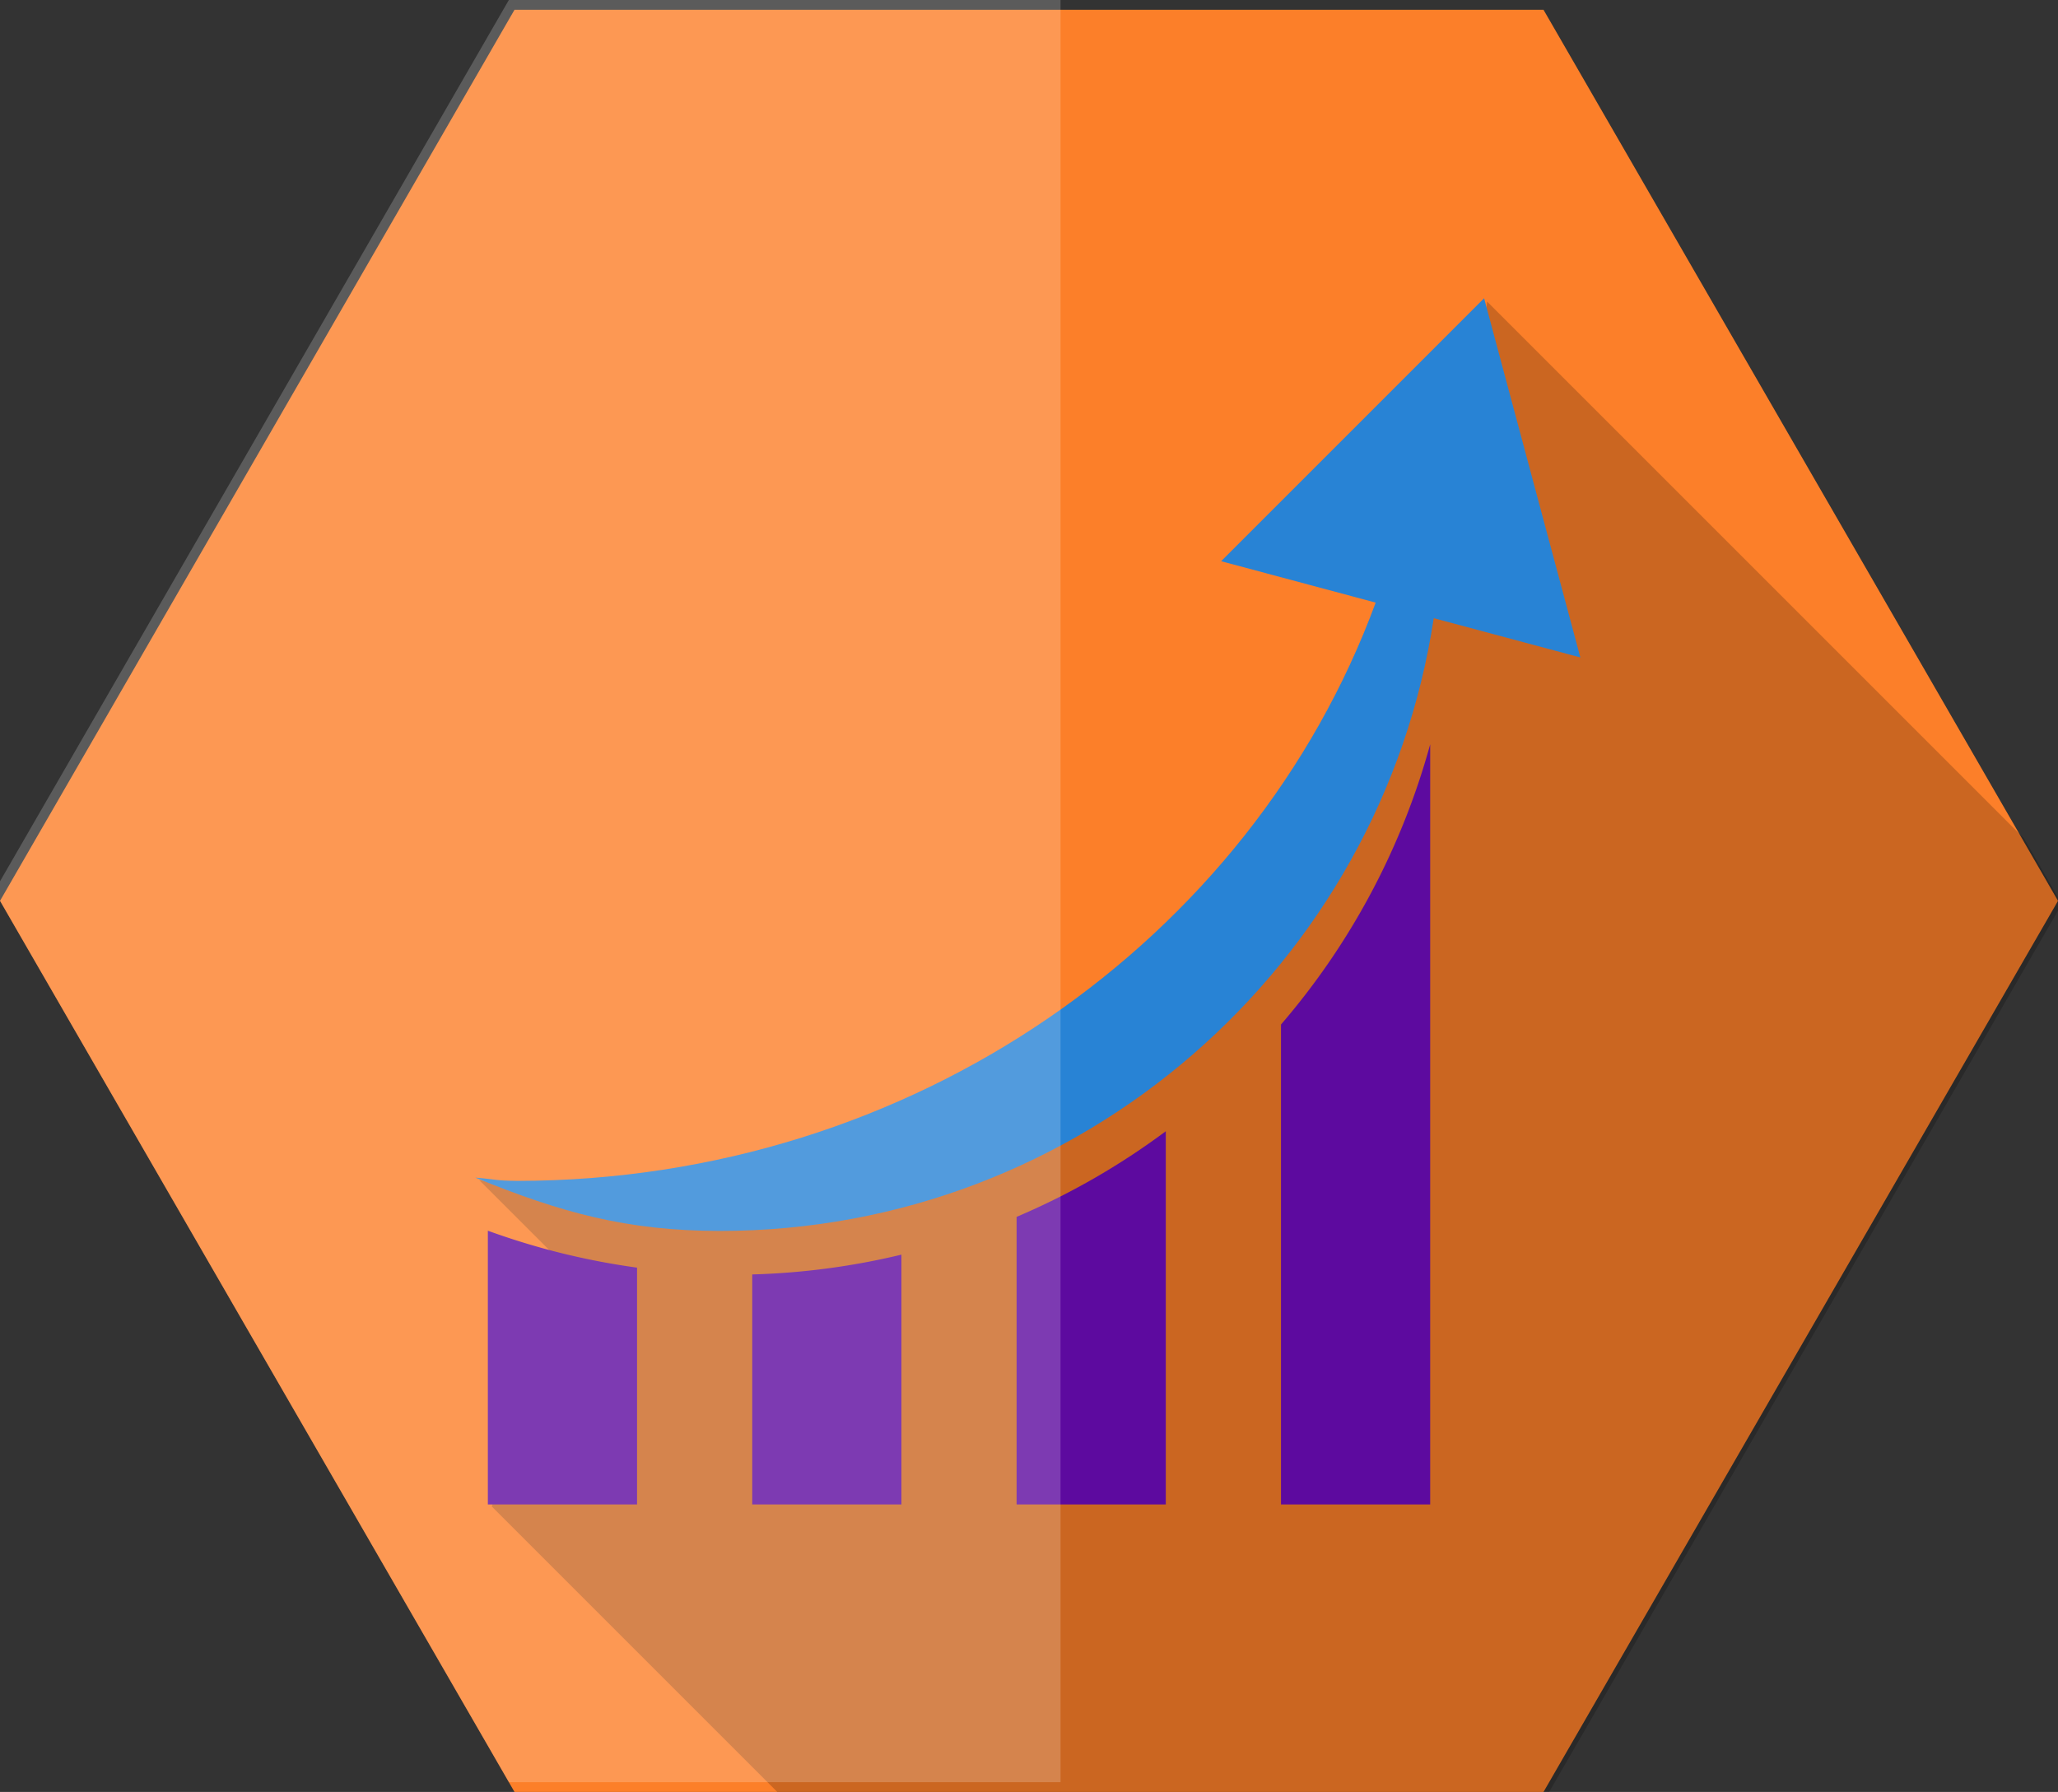 <?xml version="1.0" encoding="UTF-8" standalone="no"?>
<!-- Created with Inkscape (http://www.inkscape.org/) -->

<svg
   xmlns:dc="http://purl.org/dc/elements/1.1/"
   xmlns:cc="http://creativecommons.org/ns#"
   xmlns:rdf="http://www.w3.org/1999/02/22-rdf-syntax-ns#"
   xmlns:svg="http://www.w3.org/2000/svg"
   xmlns="http://www.w3.org/2000/svg"
   xmlns:sodipodi="http://sodipodi.sourceforge.net/DTD/sodipodi-0.dtd"
   xmlns:inkscape="http://www.inkscape.org/namespaces/inkscape"
   width="154.05mm"
   height="134.143mm"
   viewBox="0 0 154.05 134.143"
   version="1.1"
   id="svg1696"
   sodipodi:docname="up.svg"
   inkscape:version="0.92.3 (2405546, 2018-03-11)">
  <rect x="0" y="0" width="154.05" height="134.143" fill="#333333" stroke="none"/>
  <defs
     id="defs1690" />
  <sodipodi:namedview
     id="base"
     pagecolor="#ffffff"
     bordercolor="#666666"
     borderopacity="1.0"
     inkscape:pageopacity="0.0"
     inkscape:pageshadow="2"
     inkscape:zoom="0.24748737"
     inkscape:cx="-614.03058"
     inkscape:cy="255.34665"
     inkscape:document-units="mm"
     inkscape:current-layer="layer1"
     showgrid="false"
     showguides="true"
     inkscape:guide-bbox="true"
     inkscape:window-width="1366"
     inkscape:window-height="705"
     inkscape:window-x="-8"
     inkscape:window-y="-8"
     inkscape:window-maximized="1" />
  <g
     inkscape:label="Camada 1"
     inkscape:groupmode="layer"
     id="layer1"
     transform="translate(-27.296,-82.152)">
    <path
       sodipodi:type="star"
       style="opacity:1;fill:#fc7f29;fill-opacity:1;fill-rule:nonzero;stroke:none;stroke-width:1.572;stroke-miterlimit:4;stroke-dasharray:none;stroke-opacity:1"
       id="path2413"
       sodipodi:sides="6"
       sodipodi:cx="104.32143"
       sodipodi:cy="149.58929"
       sodipodi:r1="77.02507"
       sodipodi:r2="66.705666"
       sodipodi:arg1="1.0471976"
       sodipodi:arg2="1.5707963"
       inkscape:flatsided="true"
       inkscape:rounded="0"
       inkscape:randomized="0"
       d="m 142.834,216.295 -77.025,0 -38.513,-66.706 38.513,-66.706 77.025,4e-6 38.513,66.706 z"
       inkscape:transform-center-x="4.9502437e-006"
       inkscape:transform-center-y="4.0174894e-006" />
    <path
       style="fill:#000000;fill-opacity:0.196;stroke:none;stroke-width:1px;stroke-linecap:butt;stroke-linejoin:miter;stroke-opacity:1"
       d="m 523.057,395.184 -5.859,62.15 -65.154,123.744 -136.15,67.334 -57.143,-0.713 -20.395,-4.359 24.447,24.449 -20.881,67.781 81.922,81.922 H 539.846 l 145.559,-252.115 -10.717,-18.562 z"
       transform="scale(0.265)"
       id="path1427"
       inkscape:connector-curvature="0" />
    <g
       id="g1404"
       transform="matrix(0.25,0,0,0.25,140.096,135.358)">
      <path
         id="rect2829"
         transform="scale(0.265)"
         d="m -1151.428,587.521 v 309.283 h 168.57 v -267.559 a 816.203,816.203 0 0 1 -168.57,-41.725 z"
         style="opacity:1;fill:#5d0a9f;fill-opacity:1;fill-rule:nonzero;stroke:none;stroke-width:3.98;stroke-miterlimit:4;stroke-dasharray:none;stroke-opacity:1"
         inkscape:connector-curvature="0" />
      <path
         id="rect2833"
         transform="scale(0.265)"
         d="m -684.141,614.568 a 816.203,816.203 0 0 1 -168.572,22.367 v 259.869 h 168.572 z"
         style="opacity:1;fill:#5d0a9f;fill-opacity:1;fill-rule:nonzero;stroke:none;stroke-width:5.321;stroke-miterlimit:4;stroke-dasharray:none;stroke-opacity:1"
         inkscape:connector-curvature="0" />
      <path
         id="rect2835"
         transform="scale(0.265)"
         d="M -385.426,475.109 A 816.203,816.203 0 0 1 -553.996,571.875 v 324.93 h 168.57 z"
         style="opacity:1;fill:#5d0a9f;fill-opacity:1;fill-rule:nonzero;stroke:none;stroke-width:6.221;stroke-miterlimit:4;stroke-dasharray:none;stroke-opacity:1"
         inkscape:connector-curvature="0" />
      <path
         id="path2845"
         transform="scale(0.265)"
         d="m -25.785,-466.088 -148.555,148.555 -148.553,148.553 174.594,46.783 c -140.58,381.555 -522.889,652.902 -969.533,653.432 -26.102,-0.296 -21.878,-1.534 -47.881,-3.713 97.327,39.636 171.088,60.105 276.176,60.281 408.693,-6e-5 747.225,-300.383 806.873,-692.414 l 165.629,44.381 -54.375,-202.93 z"
         style="opacity:1;fill:#2883d5;fill-opacity:1;fill-rule:nonzero;stroke:none;stroke-width:26.895;stroke-miterlimit:4;stroke-dasharray:none;stroke-opacity:1"
         inkscape:connector-curvature="0" />
      <path
         id="rect2847"
         transform="scale(0.265)"
         d="M -86.709,37.92 A 816.203,816.203 0 0 1 -255.281,354.529 v 542.275 h 168.572 z"
         style="opacity:1;fill:#5d0a9f;fill-opacity:1;fill-rule:nonzero;stroke:none;stroke-width:7.244;stroke-miterlimit:4;stroke-dasharray:none;stroke-opacity:1"
         inkscape:connector-curvature="0" />
    </g>
    <path
       inkscape:connector-curvature="0"
       style="opacity:1;fill:#ffffff;fill-opacity:0.196;fill-rule:nonzero;stroke:none;stroke-width:1.572;stroke-miterlimit:4;stroke-dasharray:none;stroke-opacity:1"
       d="M 65.386,82.152 27.296,148.126 v 1.463 l 38.09,65.974 H 106.681 V 82.152 Z"
       id="path2440" />
  </g>
</svg>
